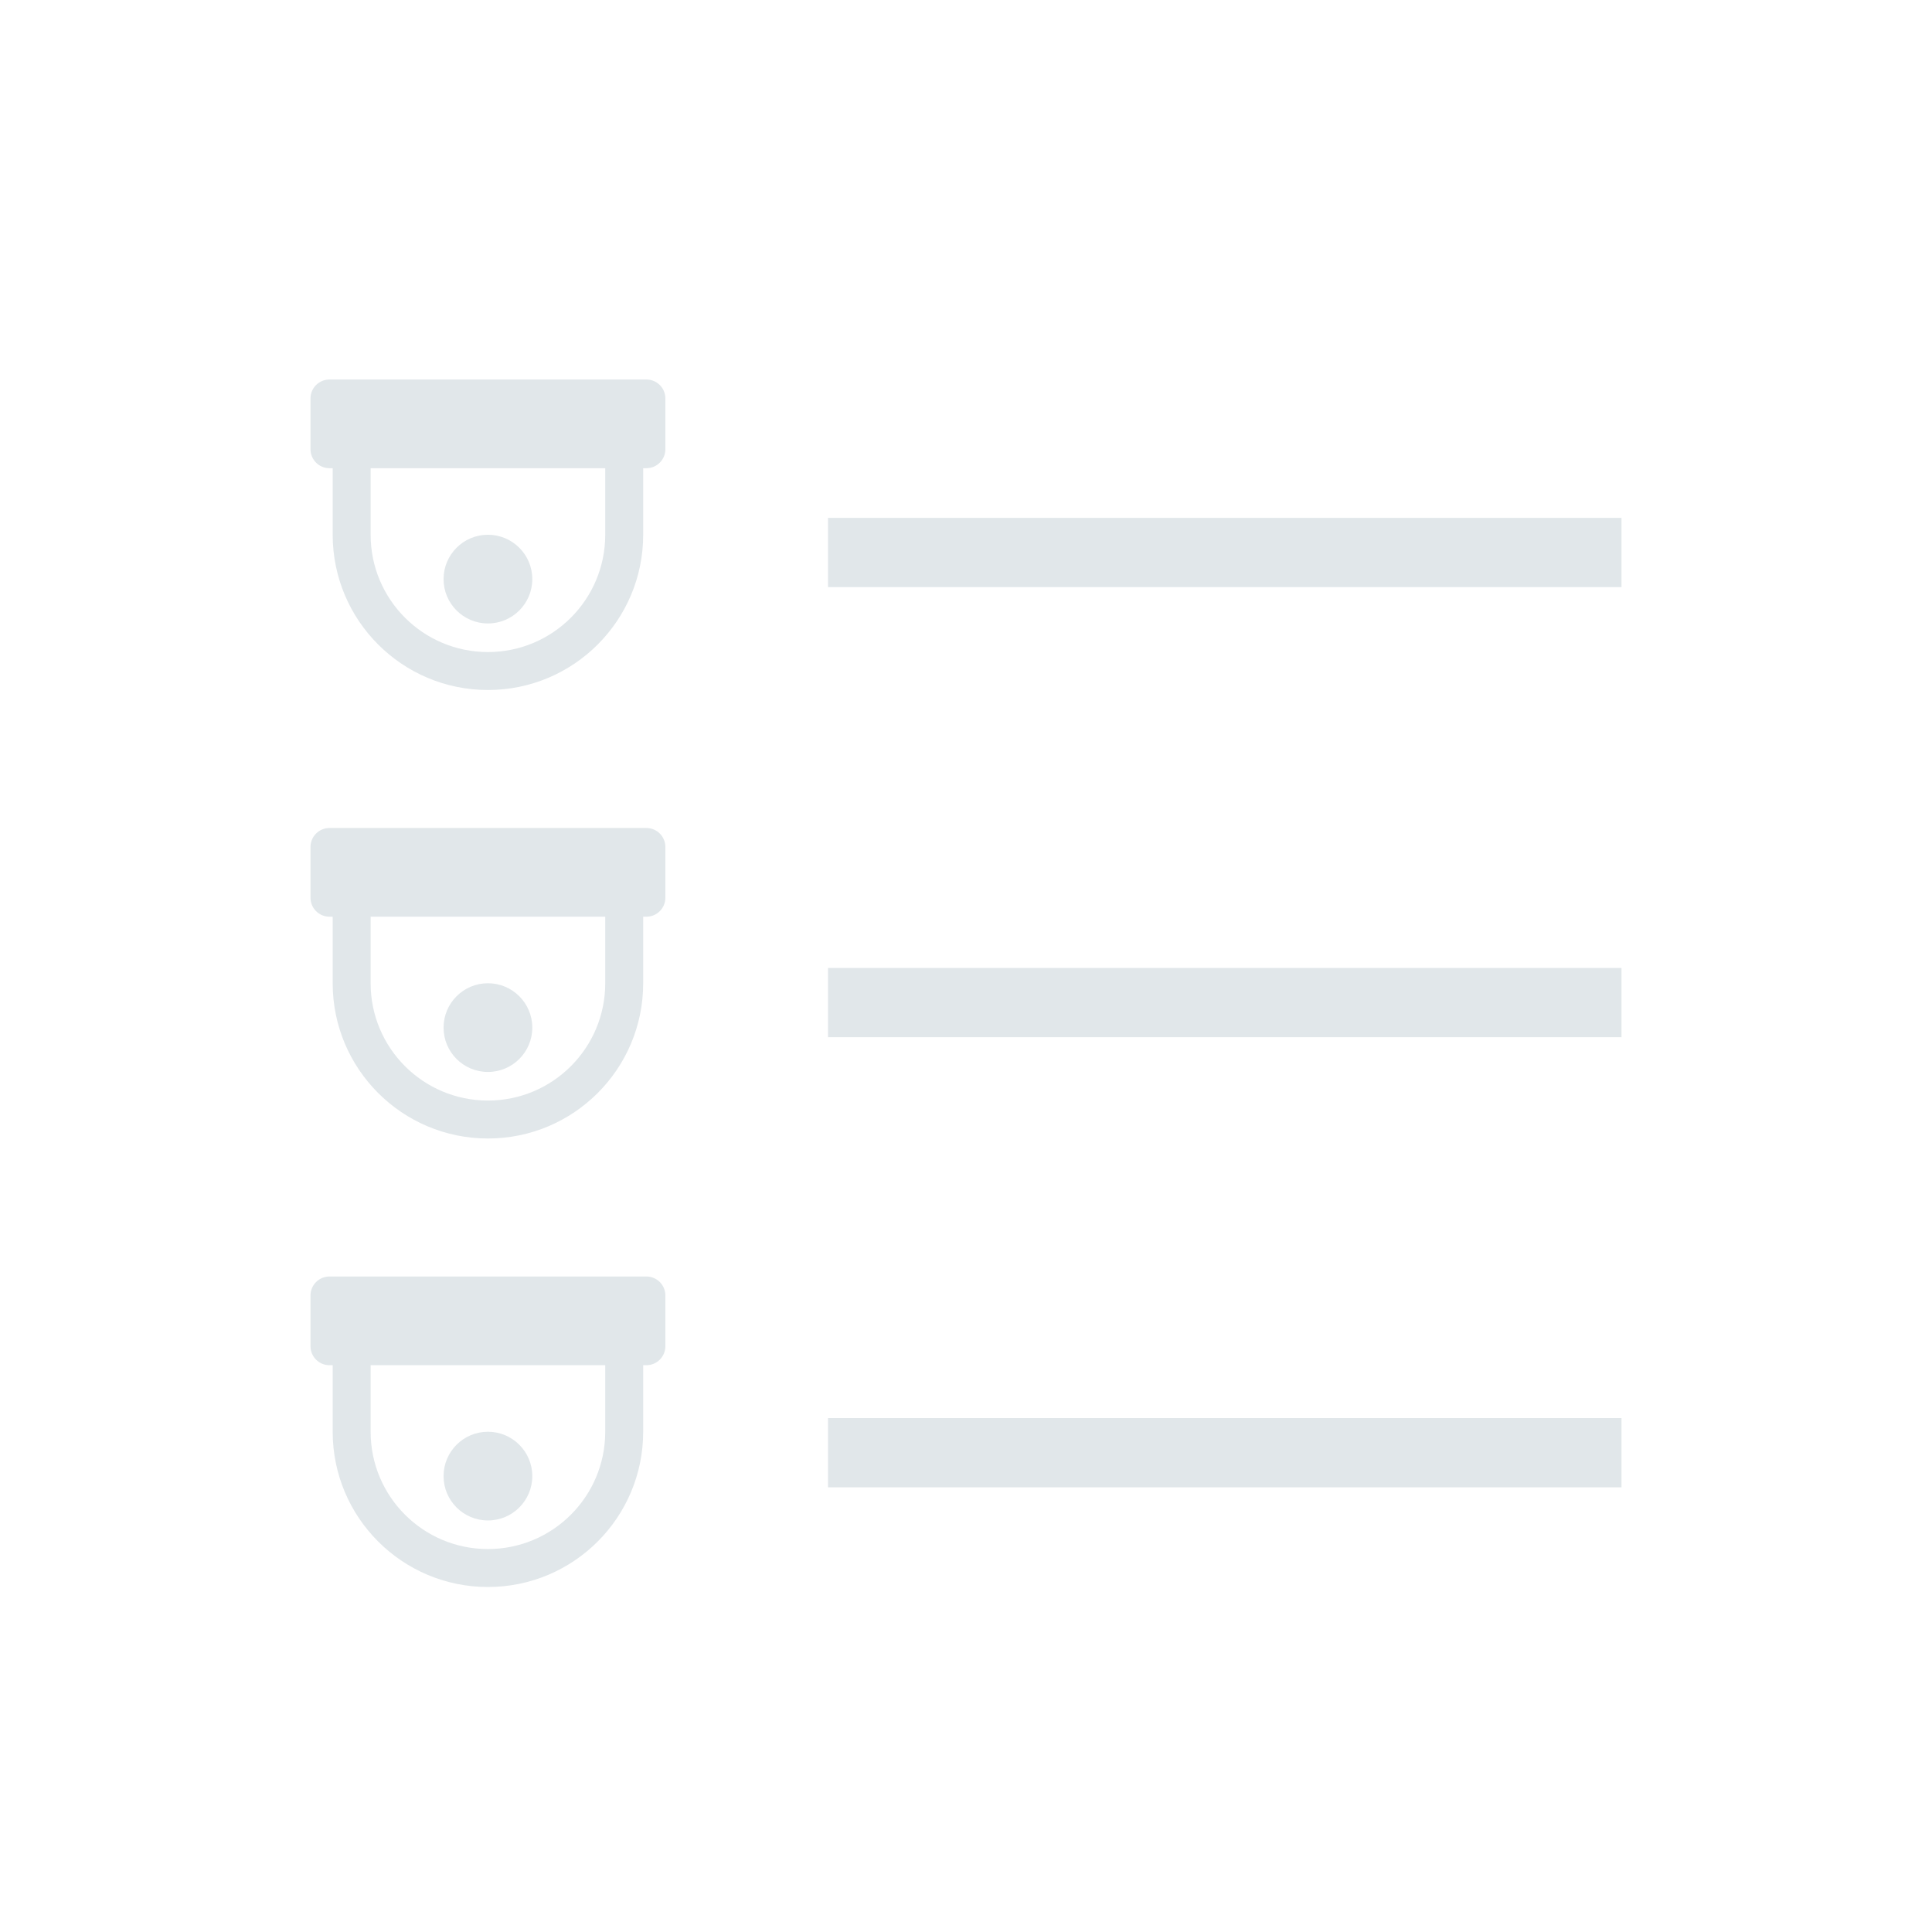 <svg width="56" height="56" viewBox="0 0 56 56" fill="none" xmlns="http://www.w3.org/2000/svg">
<path fill-rule="evenodd" clip-rule="evenodd" d="M9.55 11C9.246 11 9 11.246 9 11.55V13.021C9 13.325 9.246 13.571 9.55 13.571H9.643V15.5C9.643 17.985 11.658 20 14.143 20C16.628 20 18.643 17.985 18.643 15.5V13.571H18.736C19.04 13.571 19.286 13.325 19.286 13.021V11.55C19.286 11.246 19.04 11 18.736 11H9.55ZM10.743 13.571H17.543V15.5C17.543 17.378 16.021 18.9 14.143 18.9C12.265 18.9 10.743 17.378 10.743 15.5V13.571ZM15.429 16.786C15.429 17.496 14.853 18.071 14.143 18.071C13.433 18.071 12.857 17.496 12.857 16.786C12.857 16.076 13.433 15.5 14.143 15.5C14.853 15.5 15.429 16.076 15.429 16.786ZM9.55 24C9.246 24 9 24.246 9 24.55V26.021C9 26.325 9.246 26.571 9.55 26.571H9.643V28.5C9.643 30.985 11.658 33 14.143 33C16.628 33 18.643 30.985 18.643 28.5V26.571H18.736C19.04 26.571 19.286 26.325 19.286 26.021V24.55C19.286 24.246 19.04 24 18.736 24H9.55ZM10.743 28.5V26.571H17.543V28.5C17.543 30.378 16.021 31.9 14.143 31.9C12.265 31.9 10.743 30.378 10.743 28.5ZM15.429 29.786C15.429 30.496 14.853 31.071 14.143 31.071C13.433 31.071 12.857 30.496 12.857 29.786C12.857 29.076 13.433 28.5 14.143 28.5C14.853 28.5 15.429 29.076 15.429 29.786ZM9 37.55C9 37.246 9.246 37 9.55 37H18.736C19.04 37 19.286 37.246 19.286 37.55V39.021C19.286 39.325 19.04 39.571 18.736 39.571H18.643V41.5C18.643 43.985 16.628 46 14.143 46C11.658 46 9.643 43.985 9.643 41.5V39.571H9.55C9.246 39.571 9 39.325 9 39.021V37.55ZM10.743 39.571V41.5C10.743 43.378 12.265 44.9 14.143 44.9C16.021 44.9 17.543 43.378 17.543 41.5V39.571H10.743ZM14.143 44.071C14.853 44.071 15.429 43.496 15.429 42.786C15.429 42.076 14.853 41.5 14.143 41.5C13.433 41.5 12.857 42.076 12.857 42.786C12.857 43.496 13.433 44.071 14.143 44.071ZM47 15.011H24V17.018H47V15.011ZM24 28.057H47V30.064H24V28.057ZM47 41.104H24V43.111H47V41.104Z" fill="#E1E7EA"/>
</svg>
